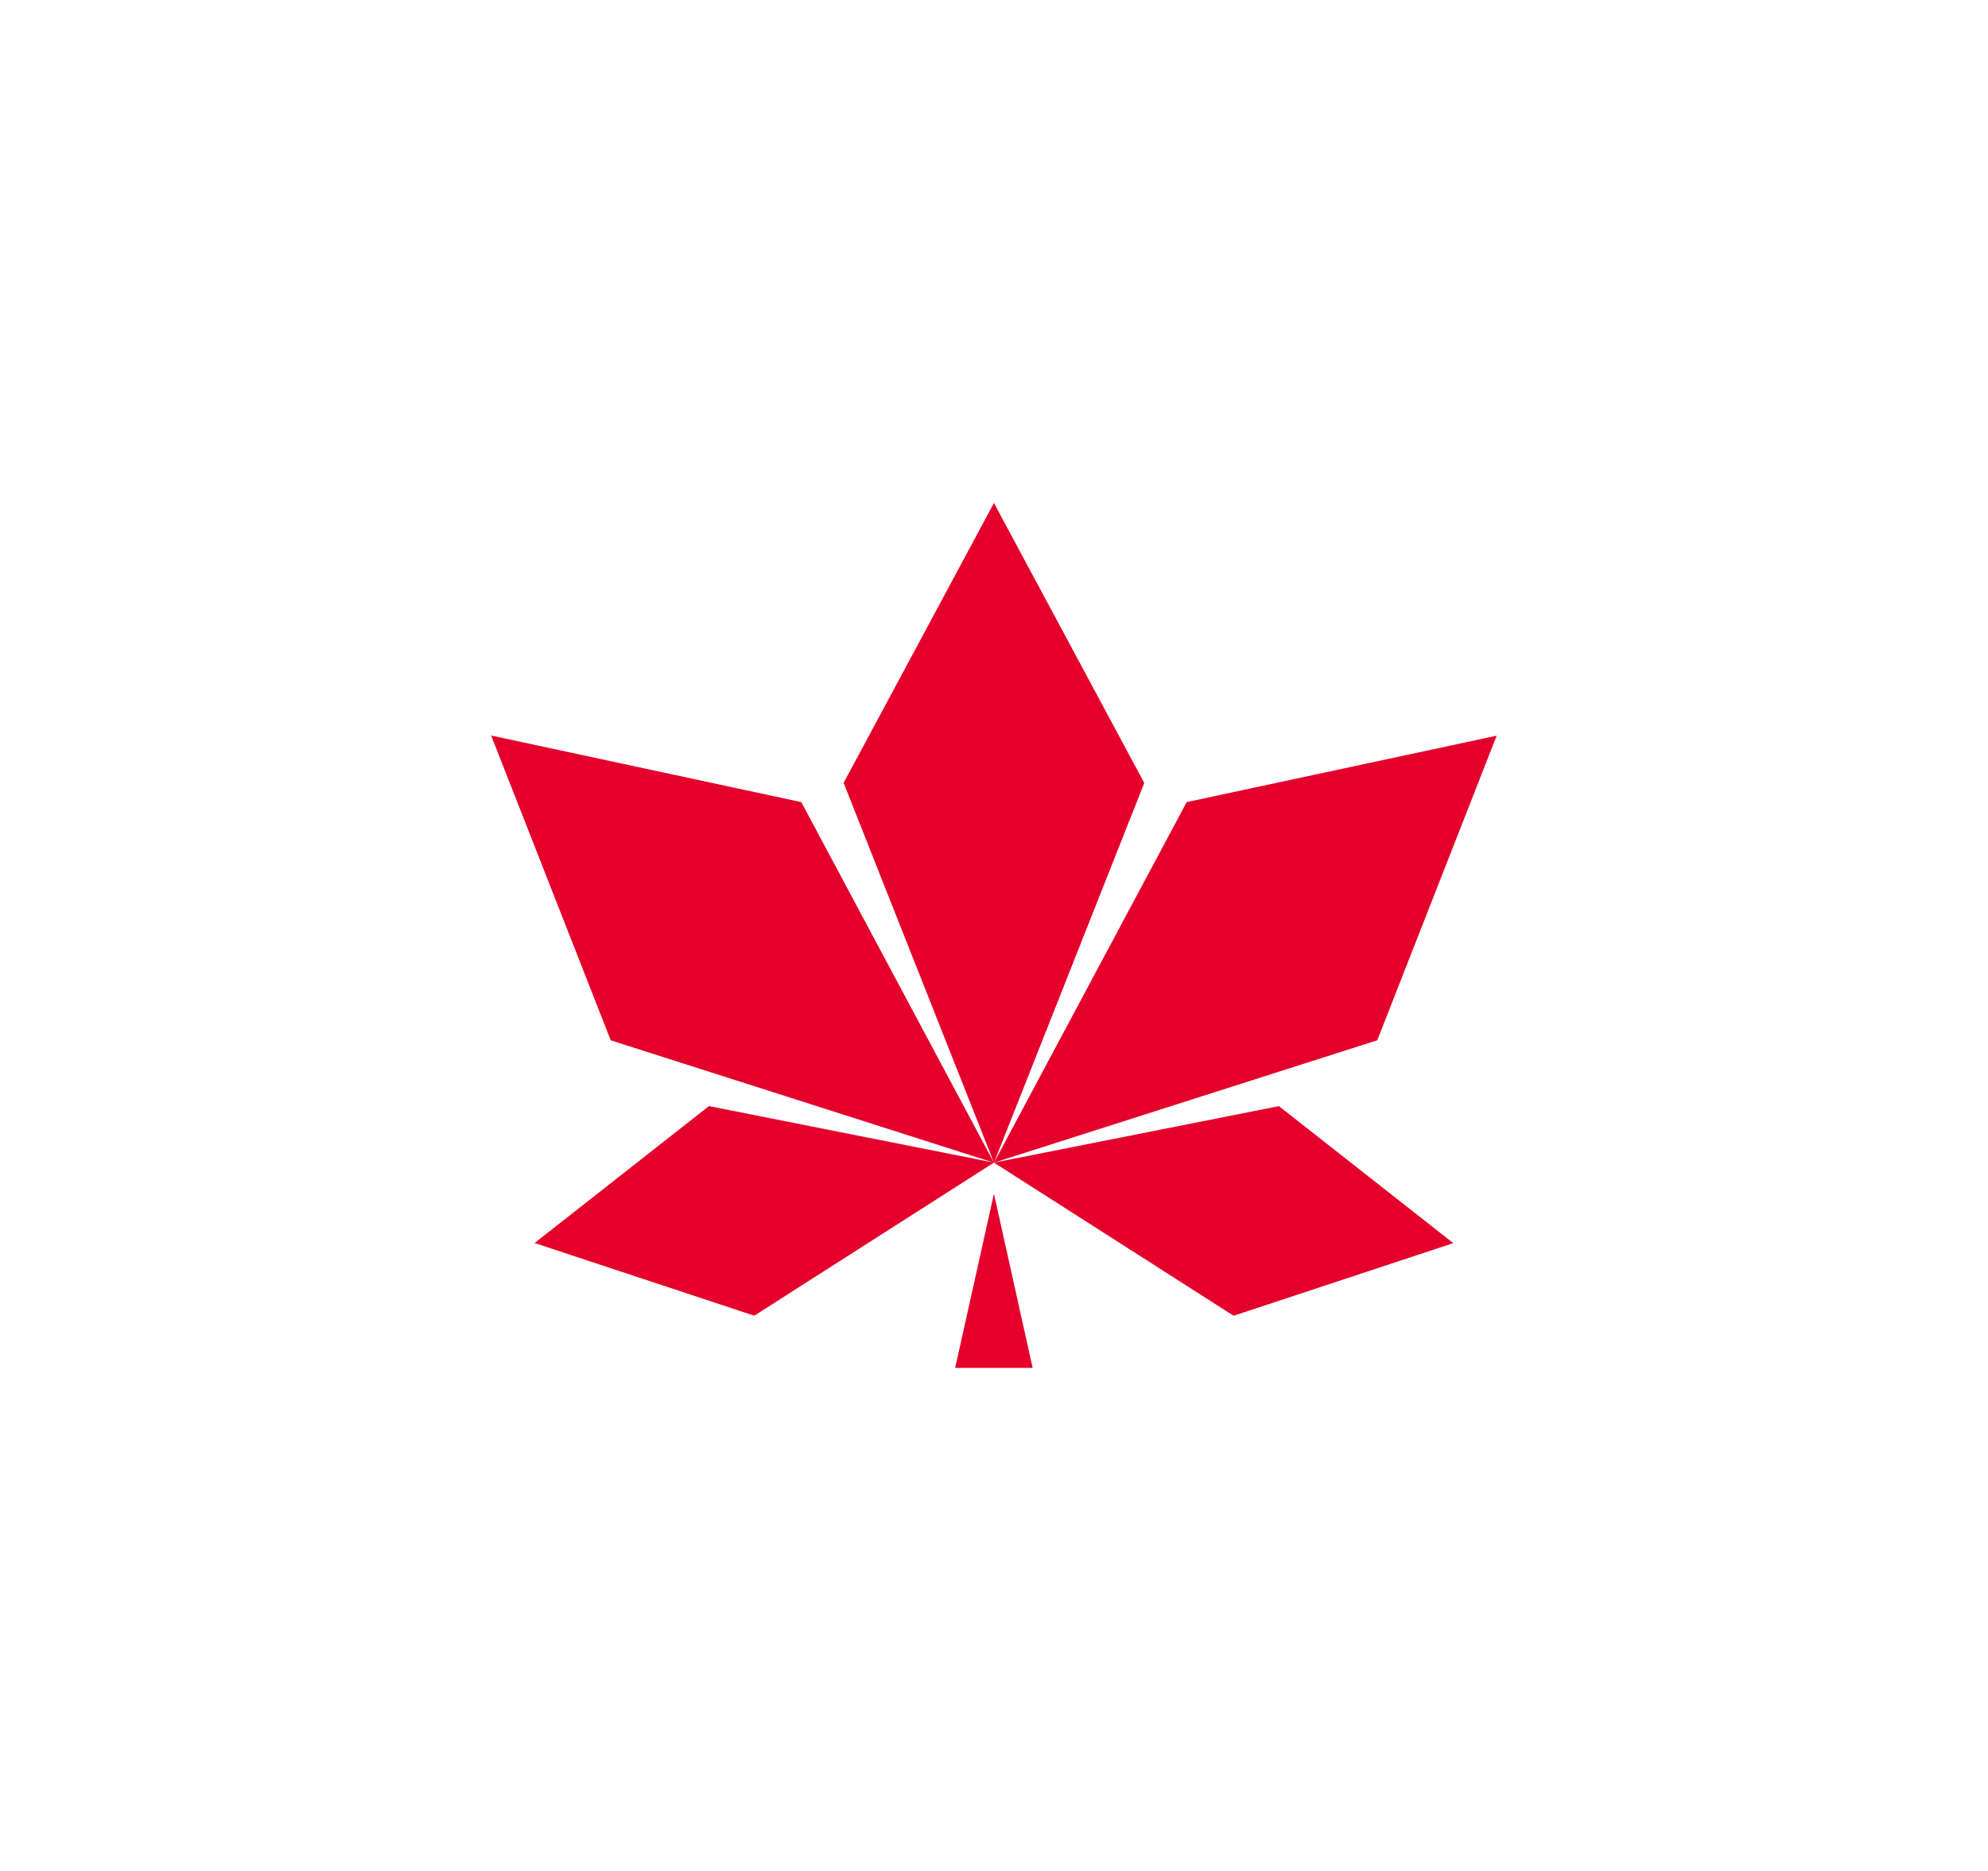 <?xml version="1.0" encoding="utf-8"?>
<!-- Generator: Adobe Illustrator 25.2.3, SVG Export Plug-In . SVG Version: 6.00 Build 0)  -->
<svg version="1.1" id="Layer_1" xmlns="http://www.w3.org/2000/svg" xmlns:xlink="http://www.w3.org/1999/xlink" x="0px" y="0px"
	 viewBox="0 0 340 320" style="enable-background:new 0 0 340 320;" xml:space="preserve">
<style type="text/css">
	.st0{fill:#E4002B;}
</style>
<path class="st0" d="M163.36,233.96h13.25l-6.62-29.8L163.36,233.96z M169.97,198.83l-0.09-0.18l-32.84-61.46L84,125.8l20.45,52.13
	l62.45,19.95l3.07,0.97l0,0l0,0l0,0L169.97,198.83L169.97,198.83z M235.55,177.92l20.42-52.09l-53.03,11.36l0.01,0.01L170,198.85
	l0.77-0.24L235.55,177.92z M170.02,198.85l-0.02,0l0.07-0.16l-0.06,0.11l0.24-0.58l25.45-64.3l-25.71-47.89l-25.71,47.87
	l25.71,64.95l0,0l0,0l0,0l-48.74-9.67L91.43,212.6L129,225.03l40.97-26.17l0.01,0l0,0l0.01,0l0.01,0l0,0l0.01,0v0.01l0.01,0
	l-0.01-0.01L170.02,198.85z M170.37,198.78l-0.36,0.08l40.97,26.18l37.57-12.42l-29.82-23.43L170.37,198.78z"/>
</svg>
